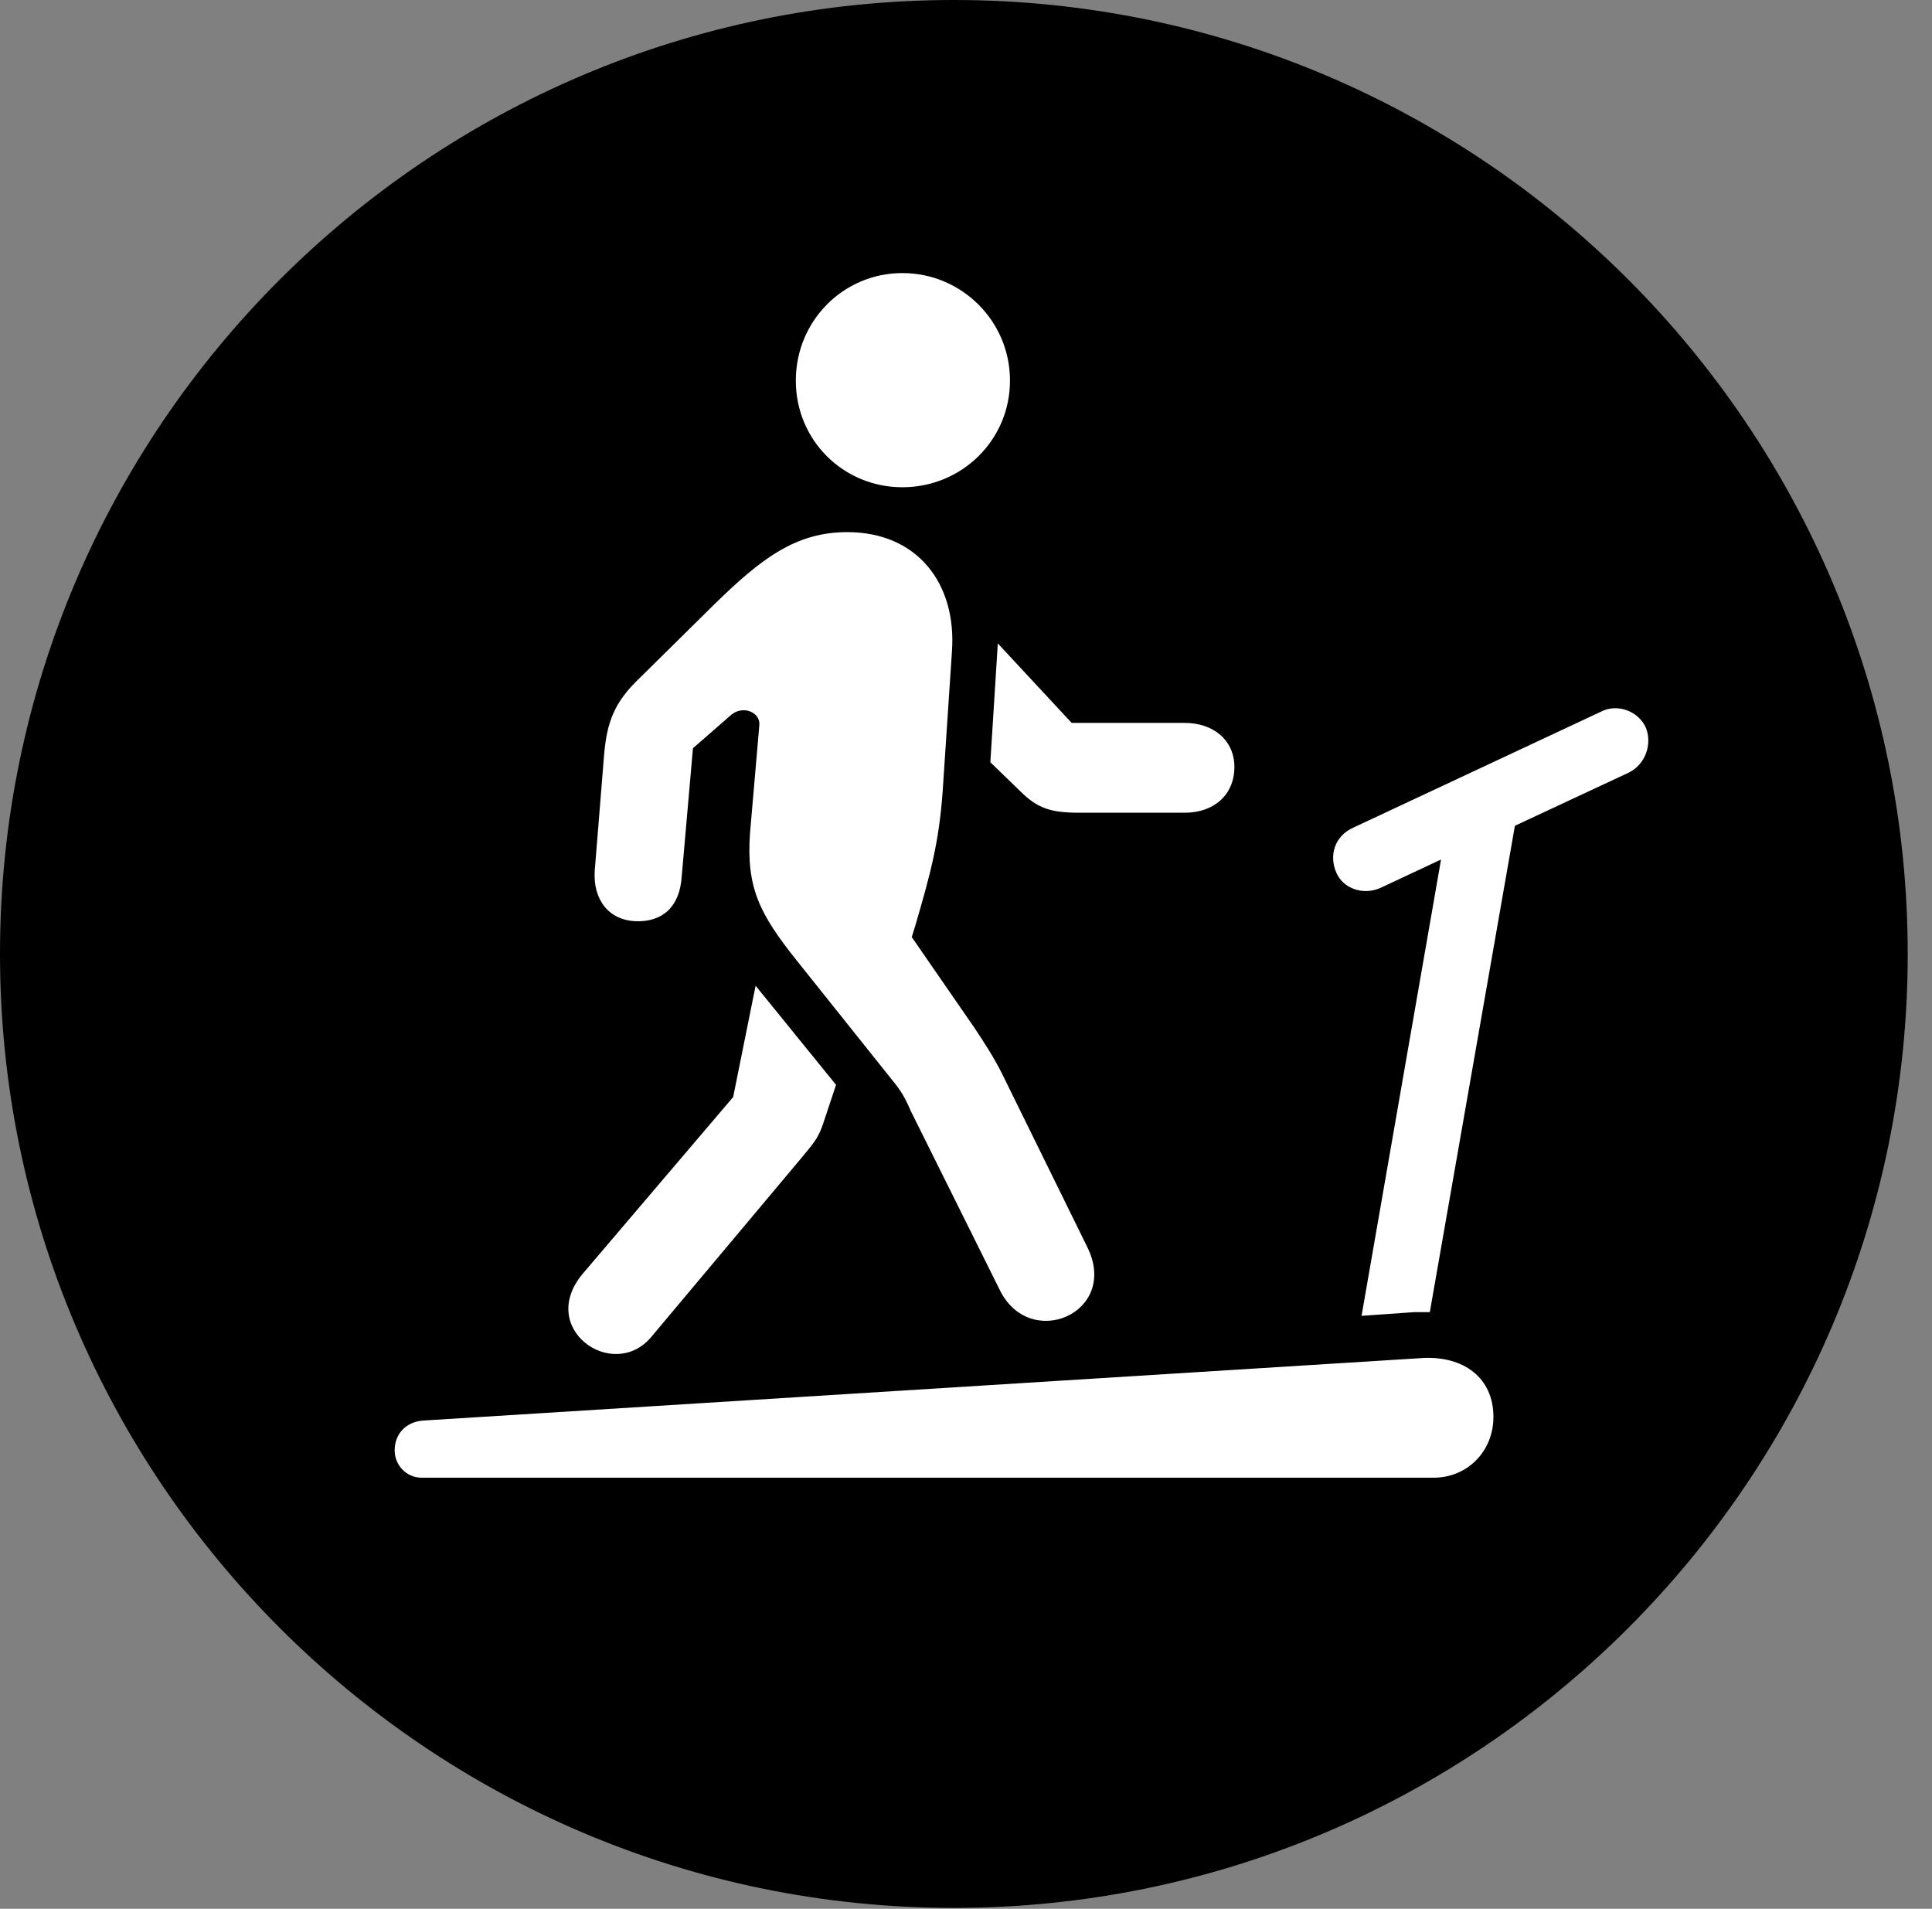 <svg version="1.1" xmlns="http://www.w3.org/2000/svg" xmlns:xlink="http://www.w3.org/1999/xlink" viewBox="0 0 28.246 27.904">
 <rect x="0" y="0" width="28.246" height="27.904" fill="#808080" stroke="none"/>
 <g>
  
  <path d="M13.945 27.891C21.643 27.891 27.891 21.629 27.891 13.945C27.891 6.248 21.643 0 13.945 0C6.262 0 0 6.248 0 13.945C0 21.629 6.262 27.891 13.945 27.891Z" style="fill:hsl(0 0 0/0.85)"></path>
  <path d="M13.193 7.123C12.332 7.123 11.635 6.439 11.635 5.564C11.635 4.689 12.332 3.992 13.193 3.992C14.055 3.992 14.766 4.689 14.766 5.564C14.766 6.439 14.055 7.123 13.193 7.123ZM8.695 12.729L8.832 11.033C8.873 10.555 8.982 10.268 9.338 9.926L10.432 8.846C11.129 8.162 11.635 7.779 12.387 7.779C13.412 7.779 13.986 8.531 13.918 9.516L13.781 11.58C13.727 12.318 13.604 12.77 13.385 13.521L13.33 13.699L14.246 15.025C14.383 15.23 14.533 15.463 14.643 15.682L15.9 18.238C16.365 19.195 15.053 19.756 14.615 18.854L13.316 16.242C13.262 16.119 13.221 16.023 13.111 15.873L11.648 14.041C11.102 13.357 10.91 12.975 10.965 12.182L11.102 10.596C11.115 10.404 10.842 10.295 10.664 10.473L10.131 10.938L9.967 12.81C9.939 13.262 9.68 13.48 9.297 13.467C8.9 13.453 8.668 13.152 8.695 12.729ZM14.479 11.143L14.588 9.406L15.668 10.568L17.322 10.568C17.746 10.568 18.047 10.828 18.047 11.211C18.047 11.621 17.746 11.881 17.322 11.881L15.777 11.881C15.354 11.881 15.162 11.812 14.916 11.566ZM8.531 18.607L10.719 16.037L11.047 14.41L12.223 15.859L12.059 16.352C11.977 16.611 11.935 16.666 11.73 16.912L9.516 19.551C8.955 20.207 7.834 19.414 8.531 18.607ZM19.537 12.756C19.428 12.51 19.51 12.223 19.783 12.1L23.406 10.404C23.639 10.281 23.953 10.391 24.062 10.637C24.158 10.869 24.062 11.17 23.816 11.293L22.148 12.072L20.904 19.182C20.822 19.182 20.781 19.182 20.672 19.182L19.906 19.236L21.068 12.565L20.193 12.975C19.934 13.098 19.633 12.988 19.537 12.756ZM5.77 21.205C5.77 20.959 5.934 20.795 6.166 20.768L20.809 19.852C21.396 19.824 21.834 20.139 21.834 20.713C21.834 21.219 21.451 21.602 20.959 21.602L6.166 21.602C5.934 21.602 5.77 21.41 5.77 21.205Z" style="fill:white"></path>
 </g>
</svg>